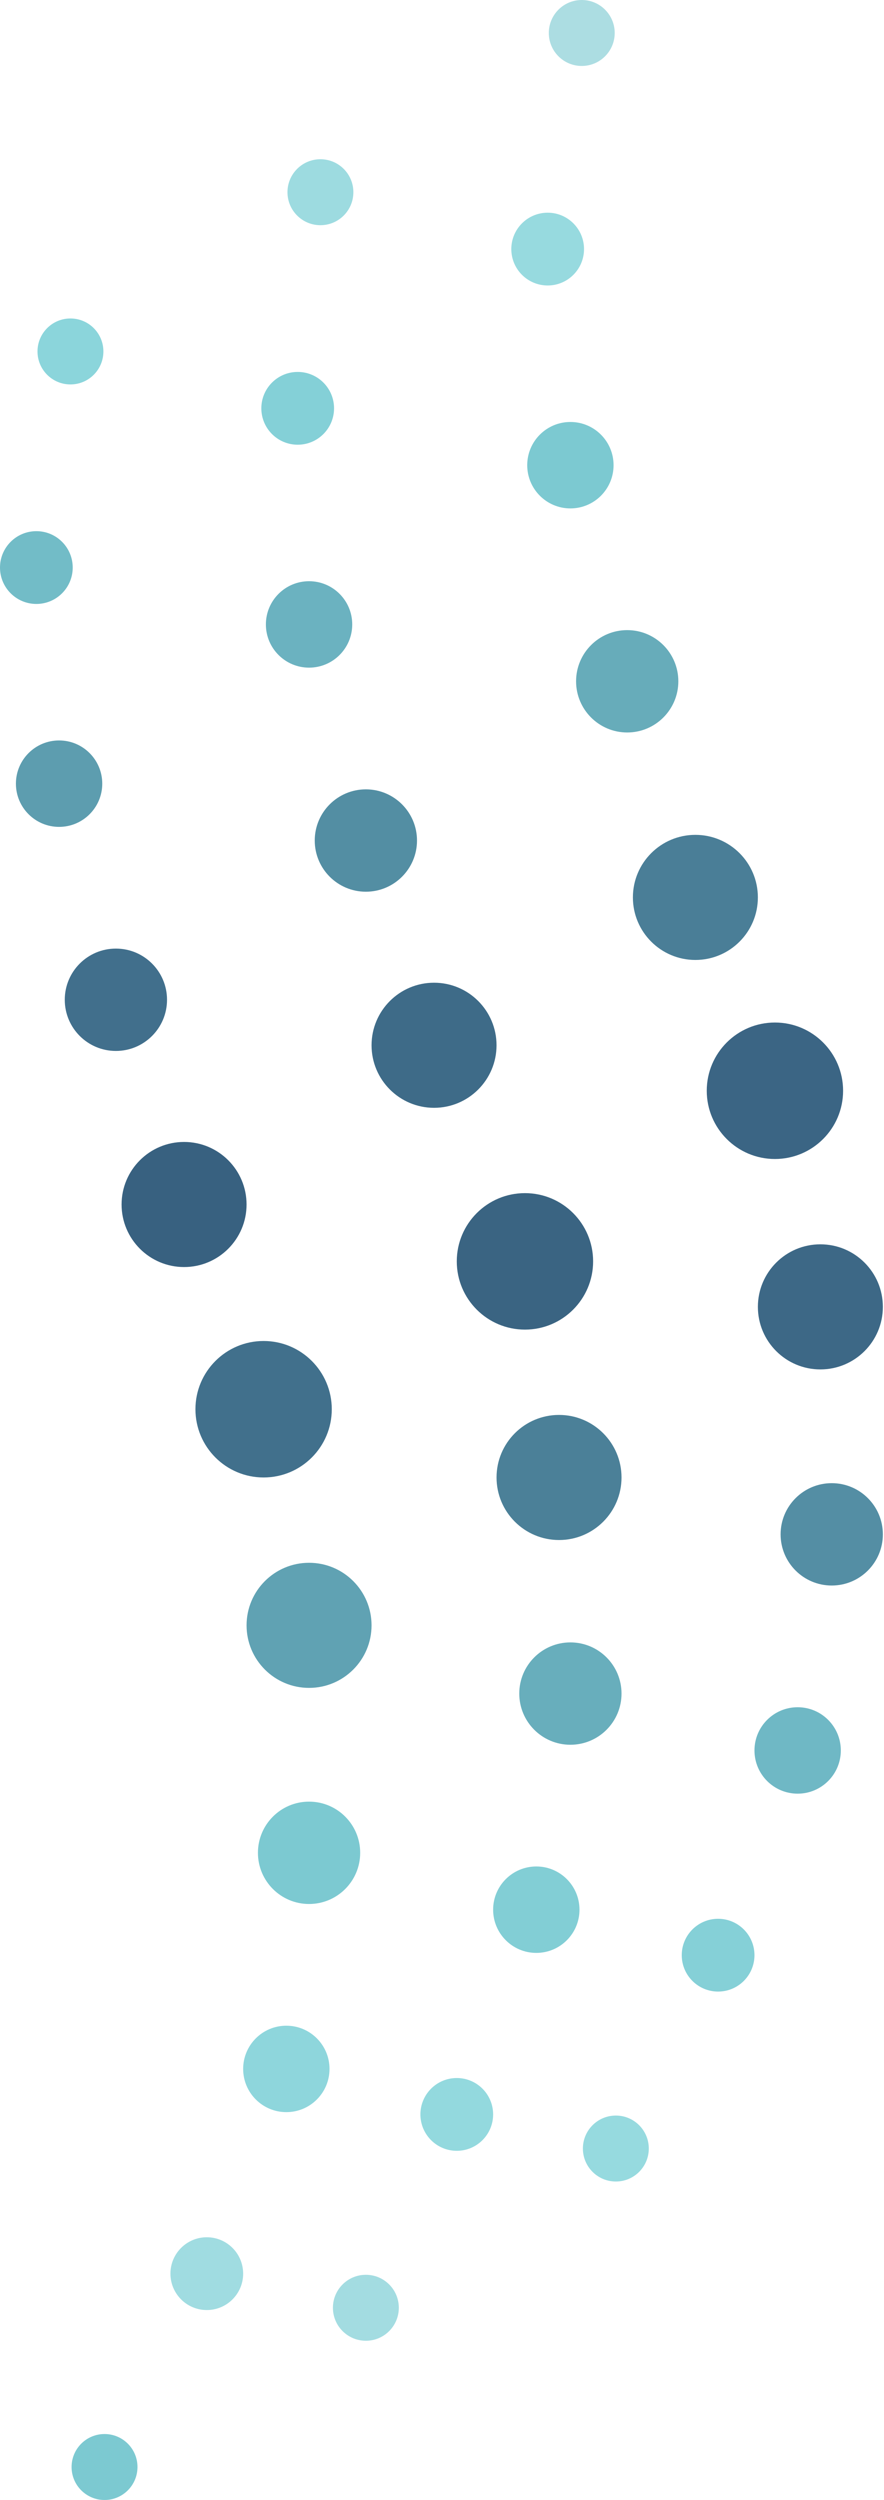 <?xml version="1.0" encoding="utf-8"?>
<!-- Generator: Adobe Illustrator 22.1.0, SVG Export Plug-In . SVG Version: 6.00 Build 0)  -->
<svg version="1.1" id="Layer_1" xmlns="http://www.w3.org/2000/svg" xmlns:xlink="http://www.w3.org/1999/xlink" x="0px" y="0px"
	 viewBox="0 0 77.8 219.8" style="enable-background:new 0 0 77.8 219.8;" xml:space="preserve">
<style type="text/css">
	.st0{fill:#8BD5DB;}
	.st1{fill:#9DDBE0;}
	.st2{fill:#ACDDE2;}
	.st3{fill:#72BCC7;}
	.st4{fill:#84D0D7;}
	.st5{fill:#97DADF;}
	.st6{fill:#5D9DAF;}
	.st7{fill:#6BB2C0;}
	.st8{fill:#7CC9D1;}
	.st9{fill:#416F8C;}
	.st10{fill:#538EA3;}
	.st11{fill:#67ACBA;}
	.st12{fill:#386180;}
	.st13{fill:#3E6B88;}
	.st14{fill:#4A7E97;}
	.st15{fill:#41708C;}
	.st16{fill:#3A6482;}
	.st17{fill:#3B6584;}
	.st18{fill:#60A2B3;}
	.st19{fill:#4B8098;}
	.st20{fill:#3D6886;}
	.st21{fill:#68AEBC;}
	.st22{fill:#548EA4;}
	.st23{fill:#8ED6DC;}
	.st24{fill:#82CED5;}
	.st25{fill:#6FB8C5;}
	.st26{fill:#A0DCE1;}
	.st27{fill:#93D9DE;}
	.st28{fill:#85D0D7;}
	.st29{fill:#A3DCE1;}
	.st30{fill:#96DADF;}
</style>
<circle class="st0" cx="6.2" cy="30.9" r="2.9"/>
<circle class="st1" cx="28.2" cy="16.9" r="2.9"/>
<circle class="st2" cx="51.2" cy="2.9" r="2.9"/>
<circle class="st3" cx="3.2" cy="49.9" r="3.2"/>
<circle class="st4" cx="26.2" cy="35.9" r="3.2"/>
<circle class="st5" cx="48.2" cy="21.9" r="3.2"/>
<circle class="st6" cx="5.2" cy="68.9" r="3.8"/>
<circle class="st7" cx="27.2" cy="54.9" r="3.8"/>
<circle class="st8" cx="50.2" cy="40.9" r="3.8"/>
<circle class="st9" cx="10.2" cy="87.9" r="4.5"/>
<circle class="st10" cx="32.2" cy="73.9" r="4.5"/>
<circle class="st11" cx="55.2" cy="59.9" r="4.5"/>
<circle class="st12" cx="16.2" cy="105.9" r="5.5"/>
<circle class="st13" cx="38.2" cy="91.9" r="5.5"/>
<circle class="st14" cx="61.2" cy="78.9" r="5.5"/>
<circle class="st15" cx="23.2" cy="123.9" r="6"/>
<circle class="st16" cx="46.2" cy="110.9" r="6"/>
<circle class="st17" cx="68.2" cy="95.9" r="6"/>
<circle class="st18" cx="27.2" cy="142.9" r="5.5"/>
<circle class="st19" cx="49.2" cy="129.9" r="5.5"/>
<circle class="st20" cx="72.2" cy="114.9" r="5.5"/>
<circle class="st8" cx="27.2" cy="162.9" r="4.5"/>
<circle class="st21" cx="50.2" cy="148.9" r="4.5"/>
<circle class="st22" cx="73.2" cy="134.9" r="4.5"/>
<circle class="st23" cx="25.2" cy="181.9" r="3.8"/>
<circle class="st24" cx="47.2" cy="167.9" r="3.8"/>
<circle class="st25" cx="70.2" cy="153.9" r="3.8"/>
<circle class="st26" cx="18.2" cy="199.9" r="3.2"/>
<circle class="st27" cx="40.2" cy="185.9" r="3.2"/>
<circle class="st28" cx="63.2" cy="171.9" r="3.2"/>
<circle class="st8" cx="9.2" cy="216.9" r="2.9"/>
<circle class="st29" cx="32.2" cy="202.9" r="2.9"/>
<circle class="st30" cx="54.2" cy="188.9" r="2.9"/>
</svg>
